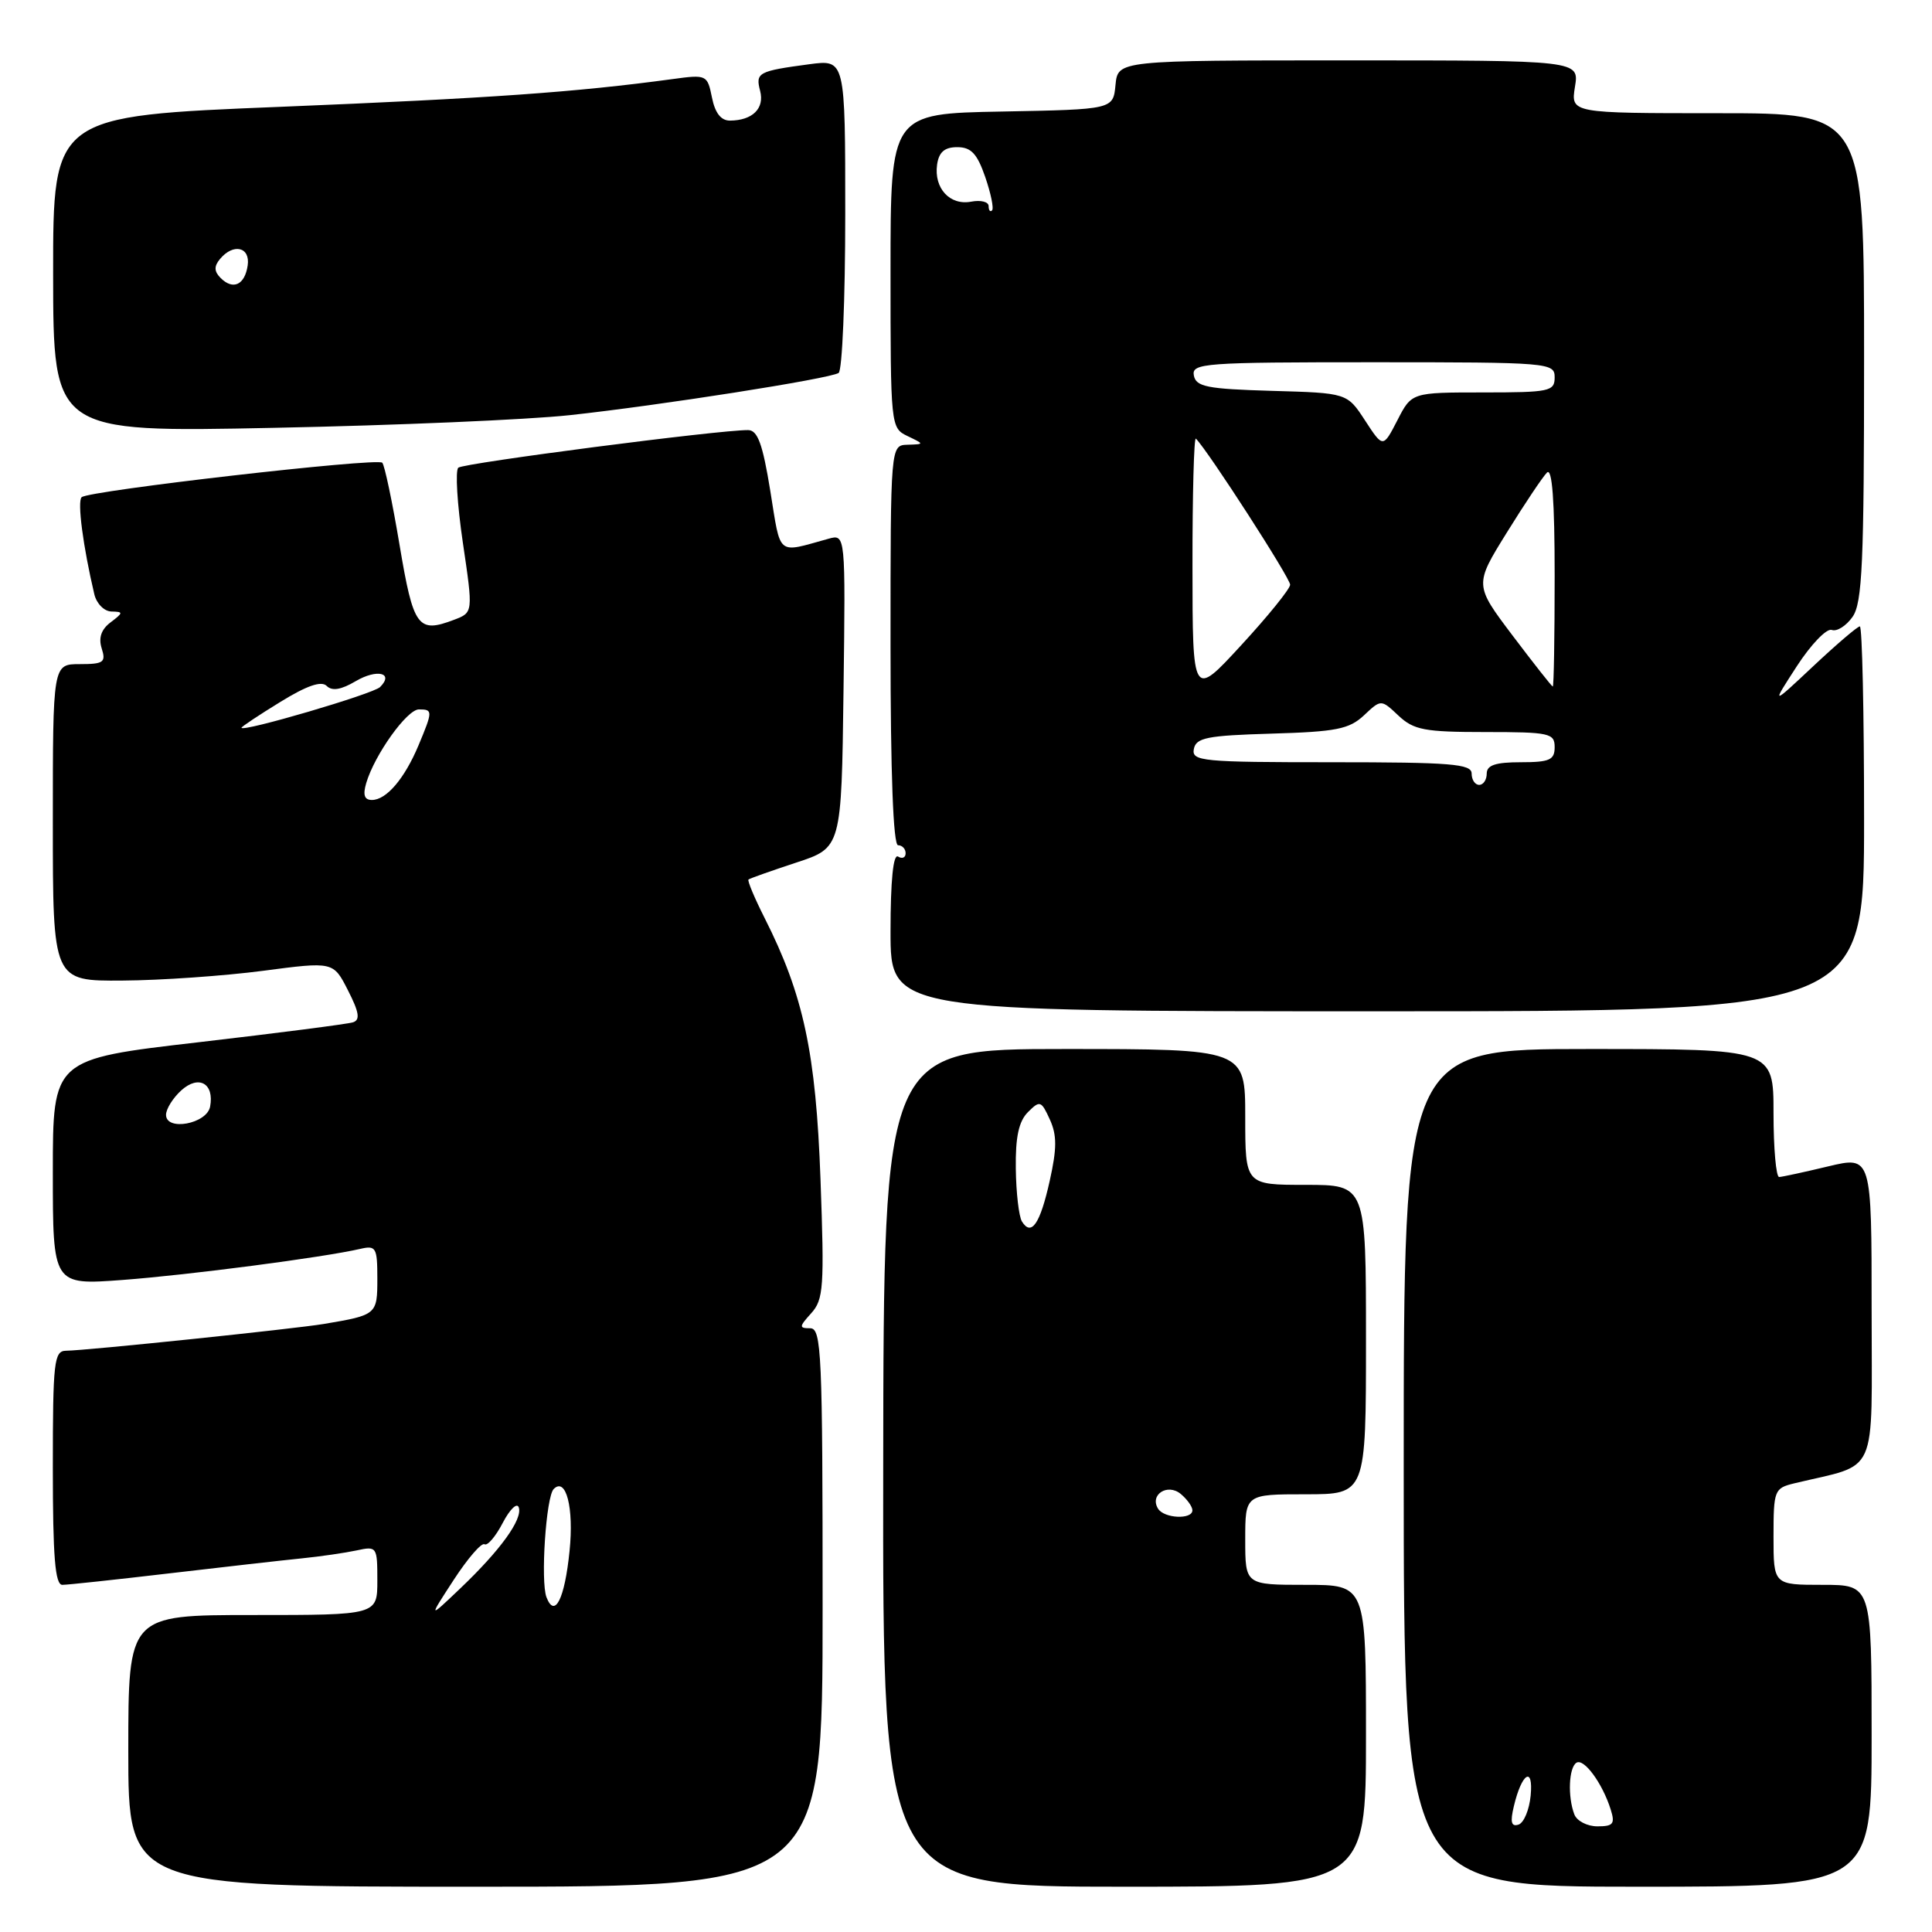 <?xml version="1.0" encoding="UTF-8" standalone="no"?>
<!DOCTYPE svg PUBLIC "-//W3C//DTD SVG 1.1//EN" "http://www.w3.org/Graphics/SVG/1.1/DTD/svg11.dtd" >
<svg xmlns="http://www.w3.org/2000/svg" xmlns:xlink="http://www.w3.org/1999/xlink" version="1.1" viewBox="0 0 256 256">
 <g >
 <path fill="currentColor"
d=" M 109.00 213.00 C 109.00 179.24 108.86 176.00 107.35 176.00 C 105.86 176.00 105.87 175.80 107.49 174.01 C 109.13 172.20 109.24 170.52 108.72 156.26 C 108.11 139.50 106.47 131.84 101.32 121.65 C 99.97 118.98 99.01 116.68 99.18 116.54 C 99.36 116.39 102.20 115.39 105.50 114.30 C 111.50 112.33 111.50 112.33 111.77 91.55 C 112.04 70.76 112.04 70.76 109.77 71.39 C 102.86 73.30 103.49 73.83 102.07 65.06 C 101.06 58.82 100.39 57.00 99.13 56.99 C 95.37 56.95 61.44 61.36 60.73 61.97 C 60.31 62.34 60.58 66.81 61.33 71.90 C 62.70 81.16 62.70 81.16 60.18 82.12 C 55.36 83.95 54.78 83.15 52.94 72.19 C 51.99 66.52 50.96 61.62 50.65 61.31 C 49.96 60.63 11.78 65.01 10.82 65.88 C 10.22 66.43 11.00 72.39 12.50 78.75 C 12.80 79.99 13.81 81.01 14.77 81.03 C 16.36 81.06 16.35 81.18 14.66 82.46 C 13.41 83.40 13.03 84.52 13.48 85.93 C 14.06 87.76 13.72 88.00 10.57 88.00 C 7.00 88.00 7.00 88.00 7.00 109.00 C 7.00 130.00 7.00 130.00 16.25 129.93 C 21.34 129.90 29.70 129.31 34.83 128.64 C 44.17 127.41 44.17 127.41 46.11 131.23 C 47.59 134.13 47.75 135.14 46.78 135.46 C 46.08 135.69 36.84 136.88 26.25 138.11 C 7.00 140.34 7.00 140.34 7.00 155.31 C 7.00 170.29 7.00 170.29 16.25 169.60 C 25.03 168.94 42.89 166.61 47.75 165.48 C 49.82 165.00 50.00 165.31 50.00 169.41 C 50.00 174.19 49.93 174.25 42.92 175.43 C 38.93 176.09 11.49 178.95 8.75 178.98 C 7.16 179.00 7.00 180.41 7.00 194.50 C 7.00 206.27 7.30 210.00 8.26 210.00 C 8.95 210.00 15.36 209.31 22.51 208.47 C 29.65 207.63 37.52 206.74 40.00 206.49 C 42.48 206.24 45.74 205.76 47.25 205.44 C 49.94 204.85 50.00 204.95 50.00 209.42 C 50.00 214.00 50.00 214.00 33.50 214.00 C 17.00 214.00 17.00 214.00 17.00 232.00 C 17.00 250.00 17.00 250.00 63.00 250.00 C 109.00 250.00 109.00 250.00 109.00 213.00 Z  M 181.00 230.00 C 181.00 210.00 181.00 210.00 173.00 210.00 C 165.00 210.00 165.00 210.00 165.00 204.00 C 165.00 198.00 165.00 198.00 173.00 198.00 C 181.00 198.00 181.00 198.00 181.00 177.50 C 181.00 157.00 181.00 157.00 173.00 157.00 C 165.00 157.00 165.00 157.00 165.00 148.00 C 165.00 139.00 165.00 139.00 141.05 139.00 C 117.09 139.00 117.09 139.00 117.03 194.50 C 116.96 250.00 116.96 250.00 148.98 250.00 C 181.00 250.00 181.00 250.00 181.00 230.00 Z  M 248.00 230.00 C 248.00 210.00 248.00 210.00 241.50 210.00 C 235.00 210.00 235.00 210.00 235.00 203.61 C 235.00 197.46 235.11 197.19 237.75 196.55 C 249.04 193.83 248.00 196.16 248.00 173.55 C 248.00 153.18 248.00 153.18 242.25 154.55 C 239.09 155.31 236.16 155.94 235.75 155.96 C 235.34 155.98 235.00 152.18 235.00 147.50 C 235.00 139.00 235.00 139.00 210.50 139.00 C 186.00 139.00 186.00 139.00 186.00 194.50 C 186.00 250.00 186.00 250.00 217.00 250.00 C 248.00 250.00 248.00 250.00 248.00 230.00 Z  M 247.00 108.50 C 247.00 94.47 246.75 83.00 246.44 83.00 C 246.13 83.00 243.37 85.36 240.29 88.25 C 234.70 93.50 234.70 93.50 238.10 88.26 C 239.97 85.38 242.05 83.22 242.72 83.47 C 243.40 83.72 244.63 82.93 245.47 81.74 C 246.77 79.89 247.00 74.61 247.00 47.28 C 247.00 15.00 247.00 15.00 227.56 15.00 C 208.13 15.00 208.13 15.00 208.69 11.50 C 209.26 8.00 209.26 8.00 178.69 8.00 C 148.13 8.00 148.13 8.00 147.81 11.25 C 147.50 14.50 147.50 14.50 132.75 14.78 C 118.00 15.05 118.00 15.05 118.00 35.87 C 118.00 56.48 118.02 56.71 120.25 57.78 C 122.50 58.86 122.50 58.86 120.25 58.93 C 118.00 59.00 118.00 59.00 118.00 85.50 C 118.00 102.50 118.36 112.00 119.00 112.00 C 119.55 112.00 120.00 112.48 120.00 113.06 C 120.00 113.64 119.55 113.84 119.00 113.50 C 118.36 113.10 118.00 116.66 118.00 123.44 C 118.00 134.00 118.00 134.00 182.50 134.00 C 247.00 134.00 247.00 134.00 247.00 108.50 Z  M 75.50 55.01 C 87.34 53.73 109.87 50.20 111.12 49.42 C 111.60 49.13 112.00 39.66 112.00 28.38 C 112.00 7.88 112.00 7.88 107.25 8.51 C 100.45 9.42 100.09 9.62 100.72 12.04 C 101.33 14.37 99.71 15.96 96.73 15.98 C 95.54 15.99 94.75 14.98 94.34 12.93 C 93.73 9.91 93.64 9.86 89.11 10.48 C 76.29 12.22 64.90 13.02 37.26 14.15 C 7.03 15.37 7.03 15.37 7.04 36.33 C 7.06 57.29 7.06 57.29 36.28 56.69 C 52.35 56.37 70.00 55.61 75.50 55.01 Z  M 60.12 209.34 C 61.97 206.50 63.80 204.38 64.20 204.62 C 64.59 204.87 65.68 203.59 66.62 201.78 C 67.56 199.98 68.51 199.06 68.74 199.74 C 69.27 201.31 66.31 205.41 60.96 210.50 C 56.76 214.50 56.76 214.50 60.12 209.34 Z  M 72.41 211.64 C 71.61 209.54 72.35 198.31 73.37 197.30 C 75.00 195.67 76.06 199.78 75.47 205.50 C 74.83 211.87 73.51 214.50 72.41 211.64 Z  M 22.00 147.72 C 22.00 146.95 22.91 145.49 24.02 144.48 C 26.34 142.38 28.42 143.56 27.84 146.64 C 27.40 148.92 22.00 149.92 22.00 147.72 Z  M 48.53 103.75 C 49.64 100.00 53.93 94.00 55.51 94.00 C 57.36 94.00 57.36 94.21 55.46 98.75 C 53.61 103.17 51.20 106.00 49.28 106.00 C 48.28 106.00 48.06 105.34 48.53 103.75 Z  M 32.00 96.43 C 32.00 96.29 34.31 94.75 37.13 93.02 C 40.65 90.85 42.58 90.18 43.29 90.89 C 44.00 91.60 45.20 91.40 47.13 90.26 C 49.95 88.60 52.25 89.15 50.36 91.04 C 49.45 91.95 32.00 97.07 32.00 96.43 Z  M 153.45 199.91 C 152.30 198.06 154.70 196.50 156.46 197.96 C 157.31 198.67 158.00 199.64 158.00 200.12 C 158.00 201.38 154.25 201.21 153.45 199.91 Z  M 135.41 161.85 C 135.01 161.20 134.64 158.06 134.60 154.86 C 134.54 150.66 134.99 148.58 136.21 147.36 C 137.79 145.78 137.97 145.84 139.11 148.34 C 140.06 150.42 140.05 152.18 139.09 156.48 C 137.82 162.18 136.66 163.87 135.41 161.85 Z  M 200.59 239.35 C 201.63 234.93 203.20 233.94 202.82 237.92 C 202.64 239.81 201.92 241.54 201.21 241.77 C 200.25 242.08 200.09 241.44 200.59 239.35 Z  M 208.61 240.42 C 207.71 238.08 207.87 234.20 208.89 233.57 C 209.88 232.95 212.33 236.29 213.42 239.75 C 214.03 241.67 213.77 242.00 211.67 242.00 C 210.32 242.00 208.94 241.29 208.61 240.42 Z  M 195.00 102.50 C 195.00 101.22 192.27 101.00 176.43 101.00 C 159.28 101.00 157.88 100.87 158.19 99.25 C 158.48 97.75 159.93 97.46 168.49 97.21 C 177.05 96.96 178.77 96.62 180.73 94.79 C 183.00 92.65 183.00 92.65 185.31 94.83 C 187.34 96.73 188.76 97.00 196.81 97.00 C 205.33 97.00 206.00 97.15 206.00 99.00 C 206.00 100.70 205.33 101.00 201.50 101.00 C 198.17 101.00 197.00 101.39 197.00 102.50 C 197.00 103.33 196.55 104.00 196.00 104.00 C 195.45 104.00 195.00 103.33 195.00 102.50 Z  M 158.01 75.08 C 158.00 65.50 158.21 57.87 158.46 58.12 C 160.08 59.74 170.99 76.65 170.95 77.48 C 170.93 78.04 168.01 81.65 164.46 85.50 C 158.02 92.50 158.02 92.50 158.01 75.08 Z  M 200.43 84.22 C 195.36 77.50 195.36 77.50 199.66 70.57 C 202.02 66.76 204.42 63.18 204.98 62.62 C 205.67 61.93 206.00 66.30 206.00 76.30 C 206.00 84.38 205.89 90.98 205.75 90.97 C 205.61 90.95 203.22 87.91 200.43 84.22 Z  M 180.88 55.72 C 178.50 52.07 178.50 52.07 168.51 51.79 C 159.93 51.54 158.48 51.25 158.19 49.75 C 157.88 48.12 159.54 48.00 181.93 48.00 C 205.33 48.00 206.00 48.06 206.00 50.00 C 206.00 51.86 205.33 52.00 196.52 52.00 C 187.05 52.00 187.05 52.00 185.16 55.69 C 183.26 59.37 183.26 59.37 180.88 55.72 Z  M 131.00 27.31 C 131.00 26.74 129.96 26.48 128.69 26.72 C 125.86 27.26 123.73 24.94 124.17 21.81 C 124.41 20.15 125.16 19.50 126.84 19.50 C 128.68 19.50 129.48 20.36 130.55 23.46 C 131.30 25.64 131.71 27.63 131.45 27.88 C 131.20 28.13 131.00 27.87 131.00 27.31 Z  M 29.24 36.84 C 28.37 35.97 28.34 35.29 29.15 34.32 C 30.92 32.19 33.18 32.72 32.82 35.17 C 32.44 37.76 30.88 38.48 29.24 36.84 Z "/>
</g>
</svg>